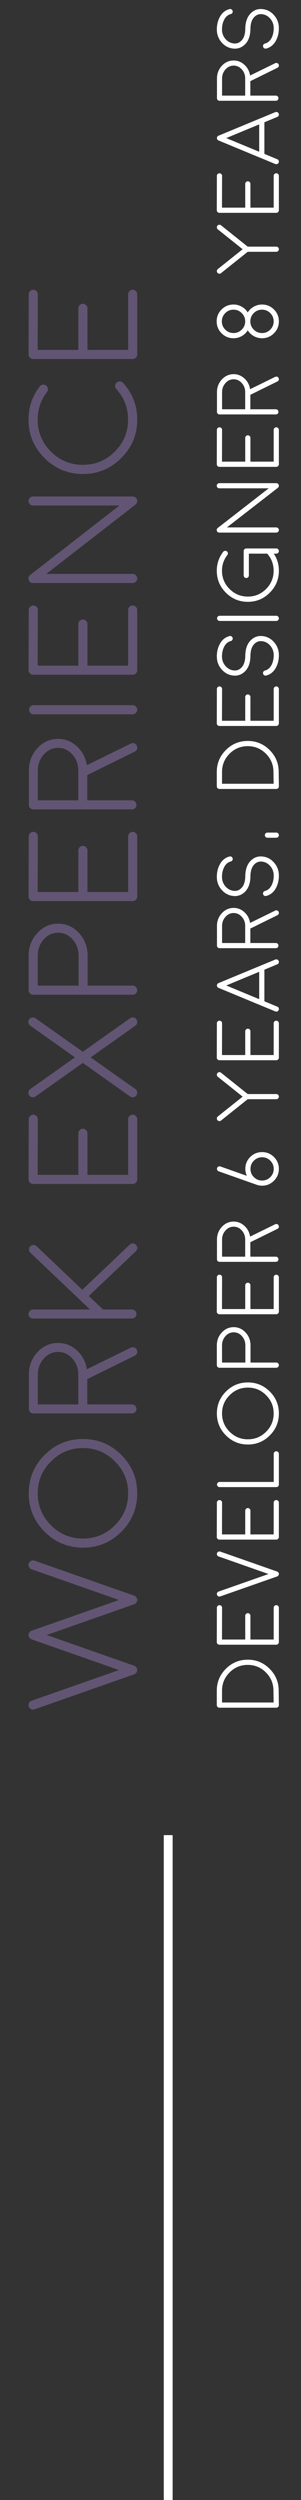 <svg width="68" height="564" viewBox="0 0 68 564" fill="none" xmlns="http://www.w3.org/2000/svg">
<rect x="0" y="0" width="68" height="564" fill="#333333" stroke="none"/>
<path d="M6.493 352.718C6.402 352.98 6.419 353.236 6.544 353.487C6.67 353.749 6.863 353.925 7.125 354.017L26.881 360.955L7.125 367.894C7.16 367.871 7.143 367.876 7.074 367.911C7.04 367.922 7.006 367.939 6.972 367.962C6.949 367.973 6.926 367.99 6.903 368.013C6.869 368.025 6.841 368.042 6.818 368.064C6.795 368.087 6.772 368.11 6.75 368.133C6.727 368.156 6.704 368.178 6.681 368.201C6.658 368.235 6.636 368.264 6.613 368.287C6.601 368.309 6.584 368.338 6.562 368.372C6.55 368.395 6.539 368.423 6.527 368.458C6.516 368.469 6.51 368.48 6.51 368.492C6.499 368.503 6.493 368.509 6.493 368.509C6.505 368.497 6.505 368.514 6.493 368.56C6.482 368.583 6.47 368.617 6.459 368.663C6.459 368.708 6.453 368.737 6.442 368.748C6.442 368.771 6.442 368.805 6.442 368.851C6.442 368.896 6.442 368.93 6.442 368.953C6.453 368.976 6.459 369.01 6.459 369.056C6.47 369.09 6.482 369.124 6.493 369.158C6.505 369.204 6.505 369.215 6.493 369.192C6.482 369.147 6.493 369.164 6.527 369.244C6.539 369.278 6.55 369.306 6.562 369.329C6.573 369.363 6.59 369.397 6.613 369.432C6.636 369.454 6.658 369.477 6.681 369.5C6.704 369.523 6.727 369.546 6.75 369.568C6.761 369.591 6.784 369.614 6.818 369.637C6.841 369.66 6.869 369.682 6.903 369.705C6.926 369.716 6.949 369.734 6.972 369.756C7.006 369.768 7.04 369.779 7.074 369.791C7.143 369.825 7.16 369.836 7.125 369.825L26.881 376.763L7.125 383.685C6.863 383.787 6.67 383.964 6.544 384.214C6.419 384.465 6.402 384.727 6.493 385C6.584 385.263 6.761 385.456 7.023 385.582C7.274 385.707 7.536 385.718 7.809 385.616L30.316 377.72C30.305 377.72 30.328 377.709 30.385 377.686C30.408 377.675 30.425 377.669 30.436 377.669C30.482 377.646 30.521 377.623 30.556 377.601C30.567 377.589 30.573 377.583 30.573 377.583C30.584 377.583 30.59 377.578 30.59 377.566C30.635 377.532 30.681 377.492 30.727 377.447C30.715 377.458 30.727 377.447 30.761 377.413C30.784 377.378 30.806 377.344 30.829 377.31C30.84 377.299 30.852 377.282 30.863 377.259C30.886 377.213 30.909 377.168 30.932 377.122C30.932 377.122 30.932 377.116 30.932 377.105C30.932 377.105 30.937 377.099 30.949 377.088C30.937 377.099 30.937 377.099 30.949 377.088C30.96 377.054 30.971 377.014 30.983 376.968C30.983 376.923 30.983 376.906 30.983 376.917C30.994 376.86 31 376.809 31 376.763C31 376.706 30.994 376.649 30.983 376.592C30.983 376.604 30.983 376.587 30.983 376.541C30.971 376.495 30.96 376.461 30.949 376.438C30.937 376.416 30.937 376.41 30.949 376.421C30.937 376.41 30.932 376.404 30.932 376.404C30.932 376.393 30.932 376.387 30.932 376.387C30.909 376.342 30.886 376.296 30.863 376.25C30.852 376.239 30.84 376.222 30.829 376.199C30.806 376.165 30.784 376.131 30.761 376.097C30.727 376.062 30.715 376.051 30.727 376.062C30.681 376.017 30.635 375.977 30.59 375.943C30.59 375.943 30.584 375.937 30.573 375.926C30.573 375.926 30.567 375.926 30.556 375.926C30.521 375.892 30.482 375.863 30.436 375.84C30.425 375.84 30.408 375.835 30.385 375.823C30.328 375.8 30.305 375.789 30.316 375.789L10.56 368.851L30.316 361.912C30.305 361.912 30.328 361.906 30.385 361.895C30.408 361.872 30.425 361.861 30.436 361.861C30.482 361.838 30.521 361.815 30.556 361.792C30.567 361.792 30.573 361.787 30.573 361.775C30.584 361.775 30.59 361.775 30.59 361.775C30.635 361.73 30.681 361.684 30.727 361.639C30.715 361.65 30.727 361.639 30.761 361.604C30.784 361.57 30.806 361.536 30.829 361.502C30.84 361.491 30.852 361.473 30.863 361.451C30.886 361.417 30.909 361.371 30.932 361.314C30.932 361.303 30.937 361.297 30.949 361.297C30.937 361.297 30.937 361.291 30.949 361.28C30.96 361.246 30.971 361.206 30.983 361.16C30.983 361.115 30.983 361.097 30.983 361.109C30.994 361.052 31 361.001 31 360.955C31 360.898 30.994 360.841 30.983 360.784C30.983 360.796 30.983 360.778 30.983 360.733C30.971 360.687 30.96 360.653 30.949 360.63C30.937 360.619 30.937 360.613 30.949 360.613C30.937 360.613 30.932 360.608 30.932 360.596C30.932 360.585 30.932 360.579 30.932 360.579C30.909 360.534 30.886 360.494 30.863 360.459C30.852 360.437 30.84 360.42 30.829 360.408C30.806 360.363 30.784 360.323 30.761 360.289C30.727 360.254 30.715 360.243 30.727 360.254C30.681 360.209 30.635 360.169 30.59 360.135C30.59 360.135 30.584 360.129 30.573 360.118C30.573 360.118 30.567 360.118 30.556 360.118C30.521 360.083 30.482 360.055 30.436 360.032C30.425 360.032 30.408 360.027 30.385 360.015C30.328 359.992 30.305 359.981 30.316 359.981L7.809 352.085C7.536 351.994 7.274 352.006 7.023 352.12C6.761 352.245 6.584 352.444 6.493 352.718ZM8.527 336.893C8.527 334.078 9.529 331.674 11.535 329.681C13.528 327.675 15.932 326.673 18.747 326.673C21.561 326.673 23.965 327.675 25.959 329.681C27.952 331.674 28.949 334.078 28.949 336.893C28.949 339.707 27.952 342.111 25.959 344.104C23.965 346.098 21.561 347.095 18.747 347.095C15.932 347.095 13.528 346.098 11.535 344.104C9.529 342.111 8.527 339.707 8.527 336.893ZM31 336.893C31 333.509 29.804 330.621 27.411 328.228C25.019 325.835 22.13 324.639 18.747 324.639C15.363 324.639 12.475 325.835 10.082 328.228C7.689 330.621 6.493 333.509 6.493 336.893C6.493 340.276 7.689 343.165 10.082 345.557C12.475 347.95 15.363 349.146 18.747 349.146C22.13 349.146 25.019 347.95 27.411 345.557C29.804 343.165 31 340.276 31 336.893ZM13.124 304.986C14.366 304.986 15.431 305.476 16.32 306.456C17.209 307.424 17.664 308.603 17.687 309.993L17.687 316.829L8.544 316.829L8.544 310.113C8.544 308.7 8.994 307.492 9.894 306.49C10.783 305.487 11.859 304.986 13.124 304.986ZM6.527 317.854C6.527 318.128 6.624 318.367 6.818 318.572C7.012 318.766 7.251 318.863 7.536 318.863L29.821 318.863C30.094 318.863 30.334 318.766 30.539 318.572C30.732 318.367 30.829 318.128 30.829 317.854C30.829 317.57 30.732 317.33 30.539 317.137C30.334 316.932 30.094 316.829 29.821 316.829L19.721 316.829L19.721 311.121L30.436 305.84C30.812 305.658 31 305.356 31 304.935C31 304.775 30.966 304.627 30.898 304.49C30.772 304.24 30.578 304.069 30.316 303.978C30.054 303.886 29.798 303.903 29.547 304.029L19.618 308.899C19.356 307.202 18.616 305.795 17.396 304.678C16.166 303.539 14.742 302.969 13.124 302.969C11.301 302.969 9.746 303.664 8.458 305.054C7.171 306.456 6.527 308.142 6.527 310.113L6.527 317.854ZM30.829 296.441C30.829 296.156 30.727 295.917 30.521 295.723C30.328 295.518 30.088 295.416 29.804 295.416L23.275 295.416L20.062 292.374L30.692 282.273C30.898 282.068 31 281.823 31 281.539C31 281.265 30.909 281.032 30.727 280.838C30.533 280.633 30.294 280.525 30.009 280.513C29.724 280.513 29.485 280.61 29.291 280.804L18.593 290.972L8.271 281.146C8.065 280.952 7.82 280.861 7.536 280.872C7.262 280.872 7.029 280.975 6.835 281.18C6.641 281.385 6.544 281.63 6.544 281.915C6.556 282.188 6.664 282.422 6.869 282.615L20.336 295.416L7.467 295.416C7.194 295.416 6.955 295.518 6.75 295.723C6.556 295.917 6.459 296.156 6.459 296.441C6.459 296.714 6.556 296.954 6.75 297.159C6.955 297.352 7.194 297.449 7.467 297.449L29.804 297.449C30.088 297.449 30.328 297.352 30.521 297.159C30.727 296.954 30.829 296.714 30.829 296.441ZM31 252.503C31 252.218 30.898 251.979 30.692 251.785C30.499 251.58 30.259 251.478 29.975 251.478C29.69 251.478 29.451 251.58 29.257 251.785C29.052 251.979 28.949 252.218 28.949 252.503L28.949 265.047L19.755 265.047L19.755 255.665C19.755 255.38 19.652 255.14 19.447 254.947C19.254 254.742 19.014 254.639 18.73 254.639C18.445 254.639 18.205 254.742 18.012 254.947C17.807 255.14 17.704 255.38 17.704 255.665L17.704 265.047L8.51 265.047L8.544 252.503C8.544 252.218 8.447 251.979 8.253 251.785C8.048 251.58 7.803 251.478 7.519 251.478C7.245 251.478 7.006 251.58 6.801 251.785C6.596 251.979 6.493 252.218 6.493 252.503L6.459 266.072C6.448 266.346 6.55 266.585 6.767 266.79C6.96 266.995 7.2 267.098 7.484 267.098L29.975 267.098C30.259 267.098 30.499 266.995 30.692 266.79C30.898 266.596 31 266.357 31 266.072L31 252.503ZM6.596 229.961C6.436 230.189 6.379 230.446 6.425 230.73C6.47 231.004 6.613 231.226 6.852 231.397L16.935 238.541L6.852 245.684C6.613 245.844 6.47 246.066 6.425 246.351C6.379 246.624 6.436 246.88 6.596 247.12C6.767 247.347 6.989 247.484 7.262 247.53C7.547 247.575 7.803 247.518 8.031 247.359L18.712 239.788L29.377 247.359C29.616 247.518 29.872 247.575 30.145 247.53C30.43 247.484 30.652 247.347 30.812 247.12C30.937 246.937 31 246.738 31 246.521C31 246.168 30.858 245.889 30.573 245.684L20.473 238.541L30.573 231.397C30.858 231.192 31 230.913 31 230.56C31 230.343 30.937 230.144 30.812 229.961C30.652 229.734 30.43 229.597 30.145 229.551C29.872 229.494 29.616 229.551 29.377 229.722L18.712 237.276L8.031 229.722C7.803 229.551 7.547 229.494 7.262 229.551C6.989 229.597 6.767 229.734 6.596 229.961ZM17.755 222.356L8.527 222.356L8.527 215.589C8.527 214.165 8.977 212.946 9.877 211.932C10.777 210.918 11.865 210.411 13.141 210.411C14.394 210.411 15.471 210.906 16.371 211.897C17.26 212.877 17.721 214.062 17.755 215.452L17.755 222.356ZM6.476 223.382C6.476 223.667 6.579 223.906 6.784 224.1C6.977 224.305 7.217 224.407 7.501 224.407L29.975 224.407C30.259 224.407 30.499 224.305 30.692 224.1C30.898 223.906 31 223.667 31 223.382C31 223.097 30.898 222.858 30.692 222.664C30.499 222.459 30.259 222.356 29.975 222.356L19.789 222.356L19.789 215.64C19.8 215.572 19.806 215.555 19.806 215.589C19.806 215.566 19.8 215.543 19.789 215.521L19.789 215.315C19.789 215.293 19.789 215.247 19.789 215.179C19.686 213.287 18.997 211.681 17.721 210.359C16.434 209.038 14.907 208.377 13.141 208.377C11.307 208.377 9.74 209.078 8.441 210.479C7.131 211.892 6.476 213.595 6.476 215.589L6.476 223.382ZM31 188.689C31 188.405 30.898 188.165 30.692 187.972C30.499 187.767 30.259 187.664 29.975 187.664C29.69 187.664 29.451 187.767 29.257 187.972C29.052 188.165 28.949 188.405 28.949 188.689L28.949 201.233L19.755 201.233L19.755 191.851C19.755 191.566 19.652 191.327 19.447 191.133C19.254 190.928 19.014 190.826 18.73 190.826C18.445 190.826 18.205 190.928 18.012 191.133C17.807 191.327 17.704 191.566 17.704 191.851L17.704 201.233L8.51 201.233L8.544 188.689C8.544 188.405 8.447 188.165 8.253 187.972C8.048 187.767 7.803 187.664 7.519 187.664C7.245 187.664 7.006 187.767 6.801 187.972C6.596 188.165 6.493 188.405 6.493 188.689L6.459 202.259C6.448 202.532 6.55 202.771 6.767 202.977C6.96 203.182 7.2 203.284 7.484 203.284L29.975 203.284C30.259 203.284 30.499 203.182 30.692 202.977C30.898 202.783 31 202.544 31 202.259L31 188.689ZM13.124 168.711C14.366 168.711 15.431 169.201 16.32 170.181C17.209 171.15 17.664 172.329 17.687 173.719L17.687 180.555L8.544 180.555L8.544 173.838C8.544 172.426 8.994 171.218 9.894 170.215C10.783 169.213 11.859 168.711 13.124 168.711ZM6.527 181.58C6.527 181.854 6.624 182.093 6.818 182.298C7.012 182.492 7.251 182.588 7.536 182.588L29.821 182.588C30.094 182.588 30.334 182.492 30.539 182.298C30.732 182.093 30.829 181.854 30.829 181.58C30.829 181.295 30.732 181.056 30.539 180.862C30.334 180.657 30.094 180.555 29.821 180.555L19.721 180.555L19.721 174.847L30.436 169.566C30.812 169.384 31 169.082 31 168.66C31 168.501 30.966 168.353 30.898 168.216C30.772 167.965 30.578 167.794 30.316 167.703C30.054 167.612 29.798 167.629 29.547 167.754L19.618 172.625C19.356 170.927 18.616 169.52 17.396 168.404C16.166 167.264 14.742 166.695 13.124 166.695C11.301 166.695 9.746 167.39 8.458 168.78C7.171 170.181 6.527 171.867 6.527 173.838L6.527 181.58ZM7.587 159.09C7.302 159.09 7.063 159.192 6.869 159.397C6.664 159.591 6.562 159.83 6.562 160.115C6.562 160.4 6.664 160.639 6.869 160.833C7.063 161.038 7.302 161.141 7.587 161.141L29.975 161.141C30.259 161.141 30.499 161.038 30.692 160.833C30.898 160.639 31 160.4 31 160.115C31 159.83 30.898 159.591 30.692 159.397C30.499 159.192 30.259 159.09 29.975 159.09L7.587 159.09ZM31 137.625C31 137.34 30.898 137.101 30.692 136.907C30.499 136.702 30.259 136.6 29.975 136.6C29.69 136.6 29.451 136.702 29.257 136.907C29.052 137.101 28.949 137.34 28.949 137.625L28.949 150.169L19.755 150.169L19.755 140.787C19.755 140.502 19.652 140.263 19.447 140.069C19.254 139.864 19.014 139.761 18.73 139.761C18.445 139.761 18.205 139.864 18.012 140.069C17.807 140.263 17.704 140.502 17.704 140.787L17.704 150.169L8.51 150.169L8.544 137.625C8.544 137.34 8.447 137.101 8.253 136.907C8.048 136.702 7.803 136.6 7.519 136.6C7.245 136.6 7.006 136.702 6.801 136.907C6.596 137.101 6.493 137.34 6.493 137.625L6.459 151.194C6.448 151.468 6.55 151.707 6.767 151.912C6.96 152.117 7.2 152.22 7.484 152.22L29.975 152.22C30.259 152.22 30.499 152.117 30.692 151.912C30.898 151.718 31 151.479 31 151.194L31 137.625ZM30.641 113.802C30.675 113.768 30.709 113.733 30.744 113.699C30.766 113.665 30.784 113.642 30.795 113.631C30.818 113.597 30.84 113.557 30.863 113.511C30.886 113.477 30.903 113.454 30.915 113.443C30.926 113.409 30.943 113.363 30.966 113.306C30.977 113.261 30.983 113.238 30.983 113.238C30.994 113.169 31 113.101 31 113.033C31 112.976 30.994 112.913 30.983 112.845C30.983 112.833 30.977 112.811 30.966 112.776C30.954 112.731 30.943 112.691 30.932 112.657C30.92 112.634 30.909 112.611 30.897 112.588C30.886 112.554 30.869 112.52 30.846 112.486C30.835 112.463 30.823 112.446 30.812 112.435C30.778 112.389 30.766 112.378 30.778 112.4C30.801 112.423 30.789 112.406 30.744 112.349C30.709 112.315 30.687 112.292 30.675 112.281C30.652 112.258 30.624 112.235 30.59 112.212C30.556 112.19 30.527 112.173 30.504 112.161C30.482 112.138 30.453 112.121 30.419 112.11C30.385 112.098 30.356 112.087 30.334 112.076C30.311 112.064 30.276 112.053 30.231 112.042C30.197 112.03 30.168 112.024 30.145 112.024C30.111 112.013 30.077 112.007 30.043 112.007C29.975 112.007 29.952 112.007 29.975 112.007L7.467 112.007C7.182 112.007 6.943 112.104 6.75 112.298C6.544 112.503 6.442 112.748 6.442 113.033C6.442 113.306 6.544 113.545 6.75 113.75C6.943 113.944 7.182 114.041 7.467 114.041L26.984 114.041L6.835 129.695C6.448 129.992 6.334 130.373 6.493 130.84C6.653 131.296 6.977 131.524 7.467 131.524L29.975 131.524C30.259 131.524 30.499 131.421 30.692 131.216C30.897 131.023 31 130.783 31 130.499C31 130.214 30.897 129.974 30.692 129.781C30.499 129.576 30.259 129.473 29.975 129.473L10.458 129.473L30.607 113.836C30.607 113.836 30.613 113.83 30.624 113.819C30.635 113.807 30.641 113.802 30.641 113.802ZM31 94.661C31 91.482 29.935 88.725 27.804 86.39C27.61 86.173 27.371 86.059 27.086 86.048C26.802 86.037 26.557 86.128 26.352 86.321C26.135 86.515 26.021 86.754 26.01 87.039C25.998 87.324 26.09 87.569 26.283 87.774C28.049 89.722 28.932 92.018 28.932 94.661C28.932 97.475 27.935 99.879 25.941 101.873C23.948 103.867 21.544 104.864 18.73 104.864C15.904 104.864 13.494 103.867 11.501 101.873C9.507 99.879 8.51 97.475 8.51 94.661C8.51 92.337 9.21 90.258 10.612 88.423C10.794 88.207 10.863 87.956 10.817 87.671C10.783 87.387 10.652 87.159 10.424 86.988C10.207 86.817 9.957 86.749 9.672 86.783C9.387 86.817 9.159 86.948 8.988 87.176C7.291 89.375 6.442 91.87 6.442 94.661C6.442 98.045 7.644 100.933 10.048 103.326C12.44 105.73 15.334 106.932 18.73 106.932C22.113 106.932 25.002 105.73 27.394 103.326C29.798 100.933 31 98.045 31 94.661ZM31 66.394C31 66.11 30.897 65.87 30.692 65.677C30.499 65.472 30.259 65.369 29.975 65.369C29.69 65.369 29.451 65.472 29.257 65.677C29.052 65.87 28.949 66.11 28.949 66.394L28.949 78.939L19.755 78.939L19.755 69.556C19.755 69.271 19.652 69.032 19.447 68.838C19.254 68.633 19.014 68.531 18.73 68.531C18.445 68.531 18.205 68.633 18.012 68.838C17.807 69.032 17.704 69.271 17.704 69.556L17.704 78.939L8.51 78.939L8.544 66.394C8.544 66.11 8.447 65.87 8.253 65.677C8.048 65.472 7.803 65.369 7.519 65.369C7.245 65.369 7.006 65.472 6.801 65.677C6.596 65.87 6.493 66.11 6.493 66.394L6.459 79.964C6.448 80.237 6.55 80.477 6.767 80.682C6.96 80.887 7.2 80.989 7.484 80.989L29.975 80.989C30.259 80.989 30.499 80.887 30.692 80.682C30.897 80.488 31 80.249 31 79.964L31 66.394Z" fill="#625573"/>
<path d="M50.158 384.08L50.158 381.414C50.158 379.812 50.725 378.442 51.857 377.303C52.997 376.163 54.367 375.594 55.969 375.594C57.57 375.594 58.941 376.163 60.08 377.303C61.213 378.442 61.779 379.816 61.779 381.424L61.818 384.08L50.158 384.08ZM63 384.656L62.961 381.414C62.961 379.487 62.277 377.84 60.91 376.473C59.543 375.105 57.896 374.422 55.969 374.422C54.042 374.422 52.395 375.105 51.027 376.473C49.66 377.84 48.977 379.487 48.977 381.414L48.977 384.666C48.977 384.829 49.035 384.965 49.152 385.076C49.27 385.193 49.41 385.252 49.572 385.252L62.414 385.252C62.577 385.252 62.717 385.193 62.834 385.076C62.945 384.965 63 384.829 63 384.666L63 384.656ZM63 362.703C63 362.54 62.941 362.404 62.824 362.293C62.714 362.176 62.577 362.117 62.414 362.117C62.251 362.117 62.115 362.176 62.004 362.293C61.887 362.404 61.828 362.54 61.828 362.703L61.828 369.871L56.574 369.871L56.574 364.51C56.574 364.347 56.516 364.21 56.398 364.1C56.288 363.982 56.151 363.924 55.988 363.924C55.825 363.924 55.689 363.982 55.578 364.1C55.461 364.21 55.402 364.347 55.402 364.51L55.402 369.871L50.148 369.871L50.168 362.703C50.168 362.54 50.113 362.404 50.002 362.293C49.885 362.176 49.745 362.117 49.582 362.117C49.426 362.117 49.289 362.176 49.172 362.293C49.055 362.404 48.996 362.54 48.996 362.703L48.977 370.457C48.97 370.613 49.029 370.75 49.152 370.867C49.263 370.984 49.4 371.043 49.562 371.043L62.414 371.043C62.577 371.043 62.714 370.984 62.824 370.867C62.941 370.757 63 370.62 63 370.457L63 362.703ZM49.025 350.389C48.973 350.545 48.983 350.695 49.055 350.838C49.12 350.981 49.23 351.079 49.387 351.131L60.656 355.096L49.387 359.051C49.23 359.103 49.12 359.201 49.055 359.344C48.983 359.487 48.973 359.637 49.025 359.793C49.078 359.943 49.178 360.053 49.328 360.125C49.471 360.197 49.618 360.203 49.768 360.145L62.609 355.643C62.603 355.643 62.616 355.636 62.648 355.623C62.661 355.617 62.671 355.613 62.678 355.613C62.704 355.6 62.727 355.584 62.746 355.564C62.753 355.564 62.756 355.564 62.756 355.564C62.762 355.558 62.766 355.555 62.766 355.555C62.792 355.535 62.818 355.512 62.844 355.486C62.837 355.493 62.844 355.486 62.863 355.467C62.876 355.447 62.889 355.428 62.902 355.408C62.909 355.402 62.915 355.392 62.922 355.379C62.935 355.353 62.948 355.327 62.961 355.301C62.961 355.301 62.961 355.298 62.961 355.291C62.961 355.291 62.964 355.288 62.971 355.281C62.964 355.288 62.964 355.288 62.971 355.281C62.977 355.262 62.984 355.239 62.99 355.213C62.99 355.187 62.99 355.177 62.99 355.184C62.997 355.151 63 355.122 63 355.096C63 355.063 62.997 355.031 62.99 354.998C62.99 355.005 62.99 354.995 62.99 354.969C62.984 354.943 62.977 354.923 62.971 354.91C62.964 354.897 62.964 354.894 62.971 354.9C62.964 354.894 62.961 354.891 62.961 354.891C62.961 354.884 62.961 354.881 62.961 354.881C62.948 354.855 62.935 354.832 62.922 354.812C62.915 354.799 62.909 354.786 62.902 354.773C62.889 354.754 62.876 354.734 62.863 354.715C62.844 354.695 62.837 354.689 62.844 354.695C62.818 354.669 62.792 354.646 62.766 354.627C62.779 354.633 62.772 354.63 62.746 354.617C62.727 354.598 62.704 354.581 62.678 354.568C62.671 354.568 62.661 354.565 62.648 354.559C62.609 354.546 62.596 354.539 62.609 354.539L49.768 350.037C49.618 349.985 49.471 349.992 49.328 350.057C49.178 350.128 49.078 350.239 49.025 350.389ZM63 338.992C63 338.829 62.941 338.693 62.824 338.582C62.714 338.465 62.577 338.406 62.414 338.406C62.251 338.406 62.115 338.465 62.004 338.582C61.887 338.693 61.828 338.829 61.828 338.992L61.828 346.16L56.574 346.16L56.574 340.799C56.574 340.636 56.516 340.499 56.398 340.389C56.288 340.271 56.151 340.213 55.988 340.213C55.825 340.213 55.689 340.271 55.578 340.389C55.461 340.499 55.402 340.636 55.402 340.799L55.402 346.16L50.148 346.16L50.168 338.992C50.168 338.829 50.113 338.693 50.002 338.582C49.885 338.465 49.745 338.406 49.582 338.406C49.426 338.406 49.289 338.465 49.172 338.582C49.055 338.693 48.996 338.829 48.996 338.992L48.977 346.746C48.97 346.902 49.029 347.039 49.152 347.156C49.263 347.273 49.4 347.332 49.562 347.332L62.414 347.332C62.577 347.332 62.714 347.273 62.824 347.156C62.941 347.046 63 346.909 63 346.746L63 338.992ZM49.025 334.9C49.025 335.063 49.084 335.203 49.201 335.32C49.312 335.431 49.449 335.486 49.611 335.486L62.414 335.486C62.577 335.486 62.717 335.431 62.834 335.32C62.945 335.203 63 335.063 63 334.9L63 327.986C63 327.824 62.945 327.687 62.834 327.576C62.717 327.459 62.577 327.4 62.414 327.4C62.258 327.4 62.121 327.459 62.004 327.576C61.893 327.687 61.838 327.824 61.838 327.986L61.838 334.324L49.611 334.324C49.449 334.324 49.312 334.38 49.201 334.49C49.084 334.607 49.025 334.744 49.025 334.9ZM50.158 318.875C50.158 317.267 50.731 315.893 51.877 314.754C53.016 313.608 54.39 313.035 55.998 313.035C57.606 313.035 58.98 313.608 60.119 314.754C61.258 315.893 61.828 317.267 61.828 318.875C61.828 320.483 61.258 321.857 60.119 322.996C58.98 324.135 57.606 324.705 55.998 324.705C54.39 324.705 53.016 324.135 51.877 322.996C50.731 321.857 50.158 320.483 50.158 318.875ZM63 318.875C63 316.941 62.316 315.291 60.949 313.924C59.582 312.557 57.932 311.873 55.998 311.873C54.064 311.873 52.414 312.557 51.047 313.924C49.68 315.291 48.996 316.941 48.996 318.875C48.996 320.809 49.68 322.459 51.047 323.826C52.414 325.193 54.065 325.877 55.998 325.877C57.932 325.877 59.582 325.193 60.949 323.826C62.316 322.459 63 320.809 63 318.875ZM55.432 307.391L50.158 307.391L50.158 303.523C50.158 302.71 50.415 302.013 50.93 301.434C51.444 300.854 52.066 300.564 52.795 300.564C53.511 300.564 54.126 300.848 54.641 301.414C55.148 301.974 55.412 302.651 55.432 303.445L55.432 307.391ZM48.986 307.977C48.986 308.139 49.045 308.276 49.162 308.387C49.273 308.504 49.41 308.562 49.572 308.562L62.414 308.562C62.577 308.562 62.714 308.504 62.824 308.387C62.941 308.276 63 308.139 63 307.977C63 307.814 62.941 307.677 62.824 307.566C62.714 307.449 62.577 307.391 62.414 307.391L56.594 307.391L56.594 303.553C56.6 303.514 56.603 303.504 56.603 303.523C56.603 303.51 56.6 303.497 56.594 303.484L56.594 303.367C56.594 303.354 56.594 303.328 56.594 303.289C56.535 302.208 56.141 301.29 55.412 300.535C54.676 299.78 53.804 299.402 52.795 299.402C51.747 299.402 50.852 299.803 50.109 300.604C49.361 301.411 48.986 302.384 48.986 303.523L48.986 307.977ZM63 288.152C63 287.99 62.941 287.853 62.824 287.742C62.714 287.625 62.577 287.566 62.414 287.566C62.251 287.566 62.115 287.625 62.004 287.742C61.887 287.853 61.828 287.99 61.828 288.152L61.828 295.32L56.574 295.32L56.574 289.959C56.574 289.796 56.516 289.66 56.398 289.549C56.288 289.432 56.151 289.373 55.988 289.373C55.825 289.373 55.689 289.432 55.578 289.549C55.461 289.66 55.402 289.796 55.402 289.959L55.402 295.32L50.148 295.32L50.168 288.152C50.168 287.99 50.113 287.853 50.002 287.742C49.885 287.625 49.745 287.566 49.582 287.566C49.426 287.566 49.289 287.625 49.172 287.742C49.055 287.853 48.996 287.99 48.996 288.152L48.977 295.906C48.97 296.062 49.029 296.199 49.152 296.316C49.263 296.434 49.4 296.492 49.562 296.492L62.414 296.492C62.577 296.492 62.714 296.434 62.824 296.316C62.941 296.206 63 296.069 63 295.906L63 288.152ZM52.785 276.736C53.495 276.736 54.103 277.016 54.611 277.576C55.119 278.13 55.38 278.803 55.393 279.598L55.393 283.504L50.168 283.504L50.168 279.666C50.168 278.859 50.425 278.169 50.939 277.596C51.447 277.023 52.062 276.736 52.785 276.736ZM49.016 284.09C49.016 284.246 49.071 284.383 49.182 284.5C49.292 284.611 49.429 284.666 49.592 284.666L62.326 284.666C62.482 284.666 62.619 284.611 62.736 284.5C62.847 284.383 62.902 284.246 62.902 284.09C62.902 283.927 62.847 283.79 62.736 283.68C62.619 283.562 62.482 283.504 62.326 283.504L56.555 283.504L56.555 280.242L62.678 277.225C62.893 277.12 63 276.948 63 276.707C63 276.616 62.98 276.531 62.941 276.453C62.87 276.31 62.759 276.212 62.609 276.16C62.46 276.108 62.313 276.118 62.17 276.189L56.496 278.973C56.346 278.003 55.923 277.199 55.227 276.561C54.523 275.91 53.71 275.584 52.785 275.584C51.743 275.584 50.855 275.981 50.119 276.775C49.383 277.576 49.016 278.54 49.016 279.666L49.016 284.09ZM61.838 263.699C61.838 264.422 61.581 265.04 61.066 265.555C60.552 266.069 59.934 266.326 59.211 266.326C58.488 266.326 57.87 266.069 57.355 265.555C56.841 265.04 56.584 264.422 56.584 263.699C56.584 262.977 56.841 262.358 57.355 261.844C57.87 261.329 58.488 261.072 59.211 261.072C59.934 261.072 60.552 261.329 61.066 261.844C61.581 262.358 61.838 262.977 61.838 263.699ZM55.422 263.699C55.422 264.24 55.536 264.76 55.764 265.262L49.787 263.152C49.637 263.094 49.491 263.1 49.348 263.172C49.198 263.243 49.097 263.354 49.045 263.504C48.993 263.654 49.003 263.8 49.074 263.943C49.139 264.093 49.25 264.194 49.406 264.246L57.99 267.283C57.977 267.283 57.984 267.286 58.01 267.293C58.407 267.423 58.807 267.488 59.211 267.488C60.253 267.488 61.145 267.117 61.887 266.375C62.629 265.633 63 264.741 63 263.699C63 262.651 62.629 261.756 61.887 261.014C61.145 260.278 60.253 259.91 59.211 259.91C58.163 259.91 57.268 260.278 56.525 261.014C55.79 261.756 55.422 262.651 55.422 263.699ZM49.113 242.098C49.016 242.221 48.977 242.365 48.996 242.527C49.009 242.684 49.081 242.814 49.211 242.918L54.816 247.4L49.211 251.873C49.081 251.977 49.009 252.111 48.996 252.273C48.977 252.43 49.016 252.57 49.113 252.693C49.217 252.824 49.348 252.898 49.504 252.918C49.667 252.931 49.81 252.889 49.934 252.791L55.959 247.977L62.414 247.977C62.577 247.977 62.714 247.921 62.824 247.811C62.941 247.693 63 247.557 63 247.4C63 247.238 62.941 247.098 62.824 246.98C62.714 246.87 62.577 246.814 62.414 246.814L55.959 246.814L49.934 242C49.81 241.902 49.667 241.86 49.504 241.873C49.348 241.893 49.217 241.967 49.113 242.098ZM63 230.848C63 230.685 62.941 230.548 62.824 230.437C62.714 230.32 62.577 230.262 62.414 230.262C62.251 230.262 62.115 230.32 62.004 230.437C61.887 230.548 61.828 230.685 61.828 230.848L61.828 238.016L56.574 238.016L56.574 232.654C56.574 232.492 56.516 232.355 56.398 232.244C56.288 232.127 56.151 232.068 55.988 232.068C55.825 232.068 55.689 232.127 55.578 232.244C55.461 232.355 55.402 232.492 55.402 232.654L55.402 238.016L50.148 238.016L50.168 230.848C50.168 230.685 50.113 230.548 50.002 230.437C49.885 230.32 49.745 230.262 49.582 230.262C49.426 230.262 49.289 230.32 49.172 230.437C49.055 230.548 48.996 230.685 48.996 230.848L48.977 238.602C48.97 238.758 49.029 238.895 49.152 239.012C49.263 239.129 49.4 239.187 49.562 239.187L62.414 239.187C62.577 239.187 62.714 239.129 62.824 239.012C62.941 238.901 63 238.764 63 238.602L63 230.848ZM58.557 225.408L51.115 222.322L58.557 219.236L58.557 225.408ZM62.951 227.859C62.984 227.788 63 227.713 63 227.635C63 227.374 62.88 227.195 62.639 227.098L59.728 225.887L59.728 218.758L62.639 217.547C62.88 217.449 63 217.27 63 217.01C63 216.932 62.984 216.857 62.951 216.785C62.893 216.635 62.788 216.531 62.639 216.473C62.489 216.408 62.339 216.408 62.189 216.473L58.918 217.83L58.908 217.83L49.367 221.785C49.335 221.798 49.299 221.814 49.26 221.834C49.266 221.834 49.253 221.847 49.221 221.873C49.195 221.893 49.178 221.906 49.172 221.912C49.172 221.919 49.159 221.935 49.133 221.961C49.113 221.987 49.103 222 49.103 222C49.058 222.065 49.029 222.137 49.016 222.215C49.016 222.208 49.016 222.225 49.016 222.264C49.009 222.296 49.006 222.316 49.006 222.322C49.006 222.329 49.009 222.352 49.016 222.391C49.016 222.423 49.016 222.439 49.016 222.439C49.029 222.511 49.058 222.579 49.103 222.645C49.097 222.638 49.107 222.651 49.133 222.684C49.152 222.71 49.165 222.726 49.172 222.732C49.178 222.739 49.195 222.752 49.221 222.771C49.247 222.798 49.26 222.811 49.26 222.811C49.299 222.83 49.335 222.846 49.367 222.859L58.908 226.814L58.918 226.814L62.189 228.172C62.339 228.237 62.489 228.237 62.639 228.172C62.788 228.113 62.893 228.009 62.951 227.859ZM52.785 205.975C53.495 205.975 54.103 206.255 54.611 206.814C55.119 207.368 55.38 208.042 55.393 208.836L55.393 212.742L50.168 212.742L50.168 208.904C50.168 208.097 50.425 207.407 50.939 206.834C51.447 206.261 52.062 205.975 52.785 205.975ZM49.016 213.328C49.016 213.484 49.071 213.621 49.182 213.738C49.292 213.849 49.429 213.904 49.592 213.904L62.326 213.904C62.482 213.904 62.619 213.849 62.736 213.738C62.847 213.621 62.902 213.484 62.902 213.328C62.902 213.165 62.847 213.029 62.736 212.918C62.619 212.801 62.482 212.742 62.326 212.742L56.555 212.742L56.555 209.48L62.678 206.463C62.893 206.359 63 206.186 63 205.945C63 205.854 62.98 205.77 62.941 205.691C62.87 205.548 62.759 205.451 62.609 205.398C62.46 205.346 62.313 205.356 62.17 205.428L56.496 208.211C56.346 207.241 55.923 206.437 55.227 205.799C54.523 205.148 53.71 204.822 52.785 204.822C51.743 204.822 50.855 205.219 50.119 206.014C49.383 206.814 49.016 207.778 49.016 208.904L49.016 213.328ZM63 197.537C63 198.566 62.788 199.484 62.365 200.291C61.851 201.261 61.109 201.873 60.139 202.127C59.989 202.166 59.842 202.146 59.699 202.068C59.562 201.984 59.475 201.863 59.435 201.707C59.397 201.557 59.416 201.411 59.494 201.268C59.579 201.131 59.696 201.043 59.846 201.004C60.523 200.828 61.04 200.372 61.398 199.637C61.691 199.025 61.838 198.325 61.838 197.537C61.838 196.684 61.564 195.952 61.018 195.34C60.471 194.728 59.803 194.402 59.016 194.363C58.449 194.337 57.948 194.533 57.512 194.949C56.906 195.516 56.594 196.417 56.574 197.654C56.574 197.817 56.516 197.954 56.398 198.064C56.281 198.175 56.145 198.23 55.988 198.23C55.825 198.224 55.689 198.162 55.578 198.045C55.467 197.934 55.412 197.798 55.412 197.635C55.438 196.072 55.874 194.894 56.721 194.1C57.391 193.462 58.172 193.165 59.064 193.211C60.165 193.257 61.096 193.699 61.857 194.539C62.619 195.372 63 196.372 63 197.537ZM56.574 197.713C56.555 199.275 56.122 200.454 55.275 201.248C54.598 201.886 53.814 202.186 52.922 202.146C51.822 202.094 50.891 201.648 50.129 200.809C49.367 199.975 48.986 198.976 48.986 197.811C48.986 196.782 49.201 195.864 49.631 195.057C50.139 194.087 50.878 193.475 51.848 193.221C52.004 193.182 52.15 193.201 52.287 193.279C52.424 193.364 52.512 193.484 52.551 193.641C52.596 193.797 52.577 193.943 52.492 194.08C52.414 194.217 52.297 194.305 52.141 194.344C51.464 194.52 50.949 194.975 50.598 195.711C50.298 196.323 50.148 197.023 50.148 197.811C50.148 198.663 50.422 199.396 50.969 200.008C51.516 200.62 52.186 200.945 52.98 200.984C53.54 201.01 54.038 200.815 54.475 200.398C55.08 199.832 55.393 198.93 55.412 197.693C55.419 197.531 55.477 197.394 55.588 197.283C55.705 197.173 55.845 197.117 56.008 197.117C56.164 197.124 56.297 197.182 56.408 197.293C56.519 197.41 56.574 197.547 56.574 197.703L56.574 197.713ZM59.836 188.416C59.836 188.572 59.895 188.709 60.012 188.826C60.122 188.937 60.259 188.992 60.422 188.992L62.424 188.992C62.58 188.992 62.717 188.937 62.834 188.826C62.945 188.709 63 188.572 63 188.416C63 188.253 62.945 188.113 62.834 187.996C62.717 187.885 62.58 187.83 62.424 187.83L60.422 187.83C60.259 187.83 60.122 187.885 60.012 187.996C59.895 188.113 59.836 188.253 59.836 188.416ZM50.158 176.814L50.158 174.148C50.158 172.547 50.725 171.176 51.857 170.037C52.997 168.898 54.367 168.328 55.969 168.328C57.57 168.328 58.941 168.898 60.08 170.037C61.213 171.176 61.779 172.55 61.779 174.158L61.818 176.814L50.158 176.814ZM63 177.391L62.961 174.148C62.961 172.221 62.277 170.574 60.91 169.207C59.543 167.84 57.896 167.156 55.969 167.156C54.042 167.156 52.395 167.84 51.027 169.207C49.66 170.574 48.977 172.221 48.977 174.148L48.977 177.4C48.977 177.563 49.035 177.7 49.152 177.811C49.27 177.928 49.41 177.986 49.572 177.986L62.414 177.986C62.577 177.986 62.717 177.928 62.834 177.811C62.945 177.7 63 177.563 63 177.4L63 177.391ZM63 155.437C63 155.275 62.941 155.138 62.824 155.027C62.714 154.91 62.577 154.852 62.414 154.852C62.251 154.852 62.115 154.91 62.004 155.027C61.887 155.138 61.828 155.275 61.828 155.437L61.828 162.605L56.574 162.605L56.574 157.244C56.574 157.081 56.516 156.945 56.398 156.834C56.288 156.717 56.151 156.658 55.988 156.658C55.825 156.658 55.689 156.717 55.578 156.834C55.461 156.945 55.402 157.081 55.402 157.244L55.402 162.605L50.148 162.605L50.168 155.437C50.168 155.275 50.113 155.138 50.002 155.027C49.885 154.91 49.745 154.852 49.582 154.852C49.426 154.852 49.289 154.91 49.172 155.027C49.055 155.138 48.996 155.275 48.996 155.437L48.977 163.191C48.97 163.348 49.029 163.484 49.152 163.602C49.263 163.719 49.4 163.777 49.562 163.777L62.414 163.777C62.577 163.777 62.714 163.719 62.824 163.602C62.941 163.491 63 163.354 63 163.191L63 155.437ZM63 147.811C63 148.839 62.788 149.757 62.365 150.564C61.851 151.535 61.109 152.146 60.139 152.4C59.989 152.439 59.842 152.42 59.699 152.342C59.562 152.257 59.475 152.137 59.435 151.98C59.397 151.831 59.416 151.684 59.494 151.541C59.579 151.404 59.696 151.316 59.846 151.277C60.523 151.102 61.04 150.646 61.398 149.91C61.691 149.298 61.838 148.598 61.838 147.811C61.838 146.958 61.564 146.225 61.018 145.613C60.471 145.001 59.803 144.676 59.016 144.637C58.449 144.611 57.948 144.806 57.512 145.223C56.906 145.789 56.594 146.691 56.574 147.928C56.574 148.09 56.516 148.227 56.398 148.338C56.281 148.449 56.145 148.504 55.988 148.504C55.825 148.497 55.689 148.436 55.578 148.318C55.467 148.208 55.412 148.071 55.412 147.908C55.438 146.346 55.874 145.167 56.721 144.373C57.391 143.735 58.172 143.439 59.064 143.484C60.165 143.53 61.096 143.973 61.857 144.812C62.619 145.646 63 146.645 63 147.811ZM56.574 147.986C56.555 149.549 56.122 150.727 55.275 151.521C54.598 152.16 53.814 152.459 52.922 152.42C51.822 152.368 50.891 151.922 50.129 151.082C49.367 150.249 48.986 149.249 48.986 148.084C48.986 147.055 49.201 146.137 49.631 145.33C50.139 144.36 50.878 143.748 51.848 143.494C52.004 143.455 52.15 143.475 52.287 143.553C52.424 143.637 52.512 143.758 52.551 143.914C52.596 144.07 52.577 144.217 52.492 144.354C52.414 144.49 52.297 144.578 52.141 144.617C51.464 144.793 50.949 145.249 50.598 145.984C50.298 146.596 50.148 147.296 50.148 148.084C50.148 148.937 50.422 149.669 50.969 150.281C51.516 150.893 52.186 151.219 52.98 151.258C53.54 151.284 54.038 151.089 54.475 150.672C55.08 150.105 55.393 149.204 55.412 147.967C55.419 147.804 55.477 147.667 55.588 147.557C55.705 147.446 55.845 147.391 56.008 147.391C56.164 147.397 56.297 147.456 56.408 147.566C56.519 147.684 56.574 147.82 56.574 147.977L56.574 147.986ZM49.621 138.914C49.458 138.914 49.322 138.973 49.211 139.09C49.094 139.201 49.035 139.337 49.035 139.5C49.035 139.663 49.094 139.799 49.211 139.91C49.322 140.027 49.458 140.086 49.621 140.086L62.414 140.086C62.577 140.086 62.714 140.027 62.824 139.91C62.941 139.799 63 139.663 63 139.5C63 139.337 62.941 139.201 62.824 139.09C62.714 138.973 62.577 138.914 62.414 138.914L49.621 138.914ZM63 128.758C63 130.691 62.313 132.342 60.939 133.709C59.572 135.083 57.922 135.77 55.988 135.77C54.055 135.77 52.401 135.083 51.027 133.709C49.66 132.342 48.977 130.691 48.977 128.758C48.977 127.169 49.458 125.747 50.422 124.49C50.526 124.36 50.656 124.285 50.812 124.266C50.975 124.24 51.122 124.279 51.252 124.383C51.382 124.48 51.457 124.611 51.477 124.773C51.496 124.93 51.457 125.073 51.359 125.203C50.552 126.251 50.148 127.436 50.148 128.758C50.148 130.366 50.721 131.74 51.867 132.879C53.007 134.018 54.38 134.588 55.988 134.588C57.596 134.588 58.97 134.018 60.109 132.879C61.249 131.74 61.818 130.366 61.818 128.758C61.818 127.247 61.314 125.939 60.305 124.832C60.194 124.708 60.142 124.565 60.148 124.402C60.155 124.24 60.22 124.103 60.344 123.992C60.461 123.888 60.601 123.839 60.764 123.846C60.926 123.852 61.063 123.914 61.174 124.031C62.391 125.372 63 126.948 63 128.758ZM63 124.314C63 124.477 62.941 124.617 62.824 124.734C62.714 124.845 62.577 124.9 62.414 124.9L56.223 124.9L56.223 129.803C56.223 129.965 56.167 130.105 56.057 130.223C55.939 130.34 55.8 130.398 55.637 130.398C55.474 130.398 55.337 130.34 55.227 130.223C55.109 130.105 55.051 129.965 55.051 129.803L55.051 124.314C55.051 124.152 55.109 124.012 55.227 123.895C55.337 123.784 55.474 123.729 55.637 123.729L62.414 123.729C62.577 123.729 62.714 123.784 62.824 123.895C62.941 124.012 63 124.152 63 124.314ZM62.795 110.027C62.814 110.008 62.834 109.988 62.853 109.969C62.867 109.949 62.876 109.936 62.883 109.93C62.896 109.91 62.909 109.887 62.922 109.861C62.935 109.842 62.945 109.829 62.951 109.822C62.958 109.803 62.967 109.777 62.98 109.744C62.987 109.718 62.99 109.705 62.99 109.705C62.997 109.666 63 109.627 63 109.588C63 109.555 62.997 109.52 62.99 109.48C62.99 109.474 62.987 109.461 62.98 109.441C62.974 109.415 62.967 109.393 62.961 109.373C62.954 109.36 62.948 109.347 62.941 109.334C62.935 109.314 62.925 109.295 62.912 109.275C62.906 109.262 62.899 109.253 62.893 109.246C62.873 109.22 62.867 109.214 62.873 109.227C62.886 109.24 62.88 109.23 62.853 109.197C62.834 109.178 62.821 109.165 62.814 109.158C62.801 109.145 62.785 109.132 62.766 109.119C62.746 109.106 62.73 109.096 62.717 109.09C62.704 109.077 62.688 109.067 62.668 109.061C62.648 109.054 62.632 109.048 62.619 109.041C62.606 109.035 62.587 109.028 62.56 109.021C62.541 109.015 62.525 109.012 62.512 109.012C62.492 109.005 62.473 109.002 62.453 109.002C62.414 109.002 62.401 109.002 62.414 109.002L49.553 109.002C49.39 109.002 49.253 109.057 49.143 109.168C49.025 109.285 48.967 109.425 48.967 109.588C48.967 109.744 49.025 109.881 49.143 109.998C49.253 110.109 49.39 110.164 49.553 110.164L60.705 110.164L49.191 119.109C48.97 119.279 48.905 119.497 48.996 119.764C49.087 120.024 49.273 120.154 49.553 120.154L62.414 120.154C62.577 120.154 62.714 120.096 62.824 119.979C62.941 119.868 63 119.731 63 119.568C63 119.406 62.941 119.269 62.824 119.158C62.714 119.041 62.577 118.982 62.414 118.982L51.262 118.982L62.775 110.047C62.775 110.047 62.779 110.044 62.785 110.037C62.792 110.031 62.795 110.027 62.795 110.027ZM63 96.981C63 96.818 62.941 96.681 62.824 96.57C62.714 96.453 62.577 96.394 62.414 96.394C62.251 96.394 62.115 96.453 62.004 96.57C61.887 96.681 61.828 96.818 61.828 96.981L61.828 104.148L56.574 104.148L56.574 98.787C56.574 98.624 56.516 98.488 56.398 98.377C56.288 98.26 56.151 98.201 55.988 98.201C55.825 98.201 55.689 98.26 55.578 98.377C55.461 98.488 55.402 98.624 55.402 98.787L55.402 104.148L50.148 104.148L50.168 96.981C50.168 96.818 50.113 96.681 50.002 96.57C49.885 96.453 49.745 96.394 49.582 96.394C49.426 96.394 49.289 96.453 49.172 96.57C49.055 96.681 48.996 96.818 48.996 96.981L48.977 104.734C48.97 104.891 49.029 105.027 49.152 105.145C49.263 105.262 49.4 105.32 49.562 105.32L62.414 105.32C62.577 105.32 62.714 105.262 62.824 105.145C62.941 105.034 63 104.897 63 104.734L63 96.981ZM52.785 85.564C53.495 85.564 54.103 85.844 54.611 86.404C55.119 86.958 55.38 87.632 55.393 88.426L55.393 92.332L50.168 92.332L50.168 88.494C50.168 87.687 50.425 86.997 50.939 86.424C51.447 85.851 52.062 85.564 52.785 85.564ZM49.016 92.918C49.016 93.074 49.071 93.211 49.182 93.328C49.292 93.439 49.429 93.494 49.592 93.494L62.326 93.494C62.482 93.494 62.619 93.439 62.736 93.328C62.847 93.211 62.902 93.074 62.902 92.918C62.902 92.755 62.847 92.618 62.736 92.508C62.619 92.391 62.482 92.332 62.326 92.332L56.555 92.332L56.555 89.07L62.678 86.053C62.893 85.949 63 85.776 63 85.535C63 85.444 62.98 85.359 62.941 85.281C62.87 85.138 62.759 85.04 62.609 84.988C62.46 84.936 62.313 84.946 62.17 85.018L56.496 87.801C56.346 86.831 55.923 86.027 55.227 85.389C54.523 84.738 53.71 84.412 52.785 84.412C51.743 84.412 50.855 84.809 50.119 85.603C49.383 86.404 49.016 87.368 49.016 88.494L49.016 92.918ZM55.393 72.498C55.393 73.227 55.132 73.849 54.611 74.363C54.097 74.878 53.478 75.135 52.756 75.135C52.027 75.135 51.405 74.878 50.891 74.363C50.376 73.849 50.119 73.227 50.119 72.498C50.119 71.775 50.376 71.154 50.891 70.633C51.405 70.118 52.027 69.861 52.756 69.861C53.478 69.861 54.097 70.118 54.611 70.633C55.132 71.154 55.393 71.775 55.393 72.498ZM59.191 69.861C59.921 69.861 60.542 70.118 61.057 70.633C61.571 71.154 61.828 71.775 61.828 72.498C61.828 73.227 61.571 73.849 61.057 74.363C60.542 74.878 59.921 75.135 59.191 75.135C58.469 75.135 57.847 74.878 57.326 74.363C56.812 73.849 56.555 73.227 56.555 72.498C56.555 71.775 56.812 71.154 57.326 70.633C57.847 70.118 58.469 69.861 59.191 69.861ZM52.756 68.699C51.701 68.699 50.803 69.07 50.06 69.812C49.318 70.555 48.947 71.45 48.947 72.498C48.947 73.546 49.318 74.445 50.06 75.193C50.803 75.936 51.701 76.307 52.756 76.307C53.42 76.307 54.042 76.144 54.621 75.818C55.181 75.499 55.63 75.066 55.969 74.519C56.314 75.066 56.766 75.499 57.326 75.818C57.906 76.144 58.527 76.307 59.191 76.307C60.24 76.307 61.138 75.936 61.887 75.193C62.629 74.445 63 73.546 63 72.498C63 71.45 62.629 70.555 61.887 69.812C61.138 69.07 60.24 68.699 59.191 68.699C58.527 68.699 57.906 68.862 57.326 69.188C56.766 69.507 56.314 69.939 55.969 70.486C55.63 69.939 55.181 69.507 54.621 69.188C54.042 68.862 53.42 68.699 52.756 68.699ZM49.113 50.926C49.016 51.05 48.977 51.193 48.996 51.355C49.009 51.512 49.081 51.642 49.211 51.746L54.816 56.228L49.211 60.701C49.081 60.805 49.009 60.939 48.996 61.102C48.977 61.258 49.016 61.398 49.113 61.522C49.217 61.652 49.348 61.727 49.504 61.746C49.667 61.759 49.81 61.717 49.934 61.619L55.959 56.805L62.414 56.805C62.577 56.805 62.714 56.749 62.824 56.639C62.941 56.522 63 56.385 63 56.228C63 56.066 62.941 55.926 62.824 55.809C62.714 55.698 62.577 55.643 62.414 55.643L55.959 55.643L49.934 50.828C49.81 50.73 49.667 50.688 49.504 50.701C49.348 50.721 49.217 50.796 49.113 50.926ZM63 39.676C63 39.513 62.941 39.376 62.824 39.266C62.714 39.148 62.577 39.09 62.414 39.09C62.251 39.09 62.115 39.148 62.004 39.266C61.887 39.376 61.828 39.513 61.828 39.676L61.828 46.844L56.574 46.844L56.574 41.482C56.574 41.32 56.516 41.183 56.398 41.072C56.288 40.955 56.151 40.897 55.988 40.897C55.825 40.897 55.689 40.955 55.578 41.072C55.461 41.183 55.402 41.32 55.402 41.482L55.402 46.844L50.148 46.844L50.168 39.676C50.168 39.513 50.113 39.376 50.002 39.266C49.885 39.148 49.745 39.09 49.582 39.09C49.426 39.09 49.289 39.148 49.172 39.266C49.055 39.376 48.996 39.513 48.996 39.676L48.977 47.43C48.97 47.586 49.029 47.723 49.152 47.84C49.263 47.957 49.4 48.016 49.562 48.016L62.414 48.016C62.577 48.016 62.714 47.957 62.824 47.84C62.941 47.729 63 47.592 63 47.43L63 39.676ZM58.557 34.236L51.115 31.15L58.557 28.064L58.557 34.236ZM62.951 36.688C62.984 36.616 63 36.541 63 36.463C63 36.203 62.88 36.023 62.639 35.926L59.728 34.715L59.728 27.586L62.639 26.375C62.88 26.277 63 26.098 63 25.838C63 25.76 62.984 25.685 62.951 25.613C62.893 25.463 62.788 25.359 62.639 25.301C62.489 25.236 62.339 25.236 62.189 25.301L58.918 26.658L58.908 26.658L49.367 30.613C49.335 30.626 49.299 30.643 49.26 30.662C49.266 30.662 49.253 30.675 49.221 30.701C49.195 30.721 49.178 30.734 49.172 30.74C49.172 30.747 49.159 30.763 49.133 30.789C49.113 30.815 49.103 30.828 49.103 30.828C49.058 30.893 49.029 30.965 49.016 31.043C49.016 31.037 49.016 31.053 49.016 31.092C49.009 31.124 49.006 31.144 49.006 31.15C49.006 31.157 49.009 31.18 49.016 31.219C49.016 31.251 49.016 31.268 49.016 31.268C49.029 31.339 49.058 31.408 49.103 31.473C49.097 31.466 49.107 31.479 49.133 31.512C49.152 31.538 49.165 31.554 49.172 31.561C49.178 31.567 49.195 31.58 49.221 31.6C49.247 31.626 49.26 31.639 49.26 31.639C49.299 31.658 49.335 31.674 49.367 31.688L58.908 35.643L58.918 35.643L62.189 37C62.339 37.065 62.489 37.065 62.639 37C62.788 36.941 62.893 36.837 62.951 36.688ZM52.785 14.803C53.495 14.803 54.103 15.083 54.611 15.643C55.119 16.196 55.38 16.87 55.393 17.664L55.393 21.57L50.168 21.57L50.168 17.732C50.168 16.925 50.425 16.235 50.939 15.662C51.447 15.089 52.062 14.803 52.785 14.803ZM49.016 22.156C49.016 22.312 49.071 22.449 49.182 22.566C49.292 22.677 49.429 22.732 49.592 22.732L62.326 22.732C62.482 22.732 62.619 22.677 62.736 22.566C62.847 22.449 62.902 22.312 62.902 22.156C62.902 21.994 62.847 21.857 62.736 21.746C62.619 21.629 62.482 21.57 62.326 21.57L56.555 21.57L56.555 18.309L62.678 15.291C62.893 15.187 63 15.014 63 14.773C63 14.682 62.98 14.598 62.941 14.52C62.87 14.376 62.759 14.279 62.609 14.227C62.46 14.175 62.313 14.184 62.17 14.256L56.496 17.039C56.346 16.069 55.923 15.265 55.227 14.627C54.523 13.976 53.71 13.65 52.785 13.65C51.743 13.65 50.855 14.047 50.119 14.842C49.383 15.643 49.016 16.606 49.016 17.732L49.016 22.156ZM63 6.365C63 7.394 62.788 8.312 62.365 9.119C61.851 10.089 61.109 10.701 60.139 10.955C59.989 10.994 59.842 10.975 59.699 10.896C59.562 10.812 59.475 10.691 59.435 10.535C59.397 10.385 59.416 10.239 59.494 10.096C59.579 9.959 59.696 9.871 59.846 9.832C60.523 9.656 61.04 9.201 61.398 8.465C61.691 7.853 61.838 7.153 61.838 6.365C61.838 5.512 61.564 4.78 61.018 4.168C60.471 3.556 59.803 3.23 59.016 3.191C58.449 3.165 57.948 3.361 57.512 3.777C56.906 4.344 56.594 5.245 56.574 6.482C56.574 6.645 56.516 6.782 56.398 6.893C56.281 7.003 56.145 7.059 55.988 7.059C55.825 7.052 55.689 6.99 55.578 6.873C55.467 6.762 55.412 6.626 55.412 6.463C55.438 4.9 55.874 3.722 56.721 2.928C57.391 2.29 58.172 1.993 59.064 2.039C60.165 2.085 61.096 2.527 61.857 3.367C62.619 4.201 63 5.2 63 6.365ZM56.574 6.541C56.555 8.104 56.122 9.282 55.275 10.076C54.598 10.714 53.814 11.014 52.922 10.975C51.822 10.922 50.891 10.477 50.129 9.637C49.367 8.803 48.986 7.804 48.986 6.639C48.986 5.61 49.201 4.692 49.631 3.885C50.139 2.915 50.878 2.303 51.848 2.049C52.004 2.01 52.15 2.029 52.287 2.107C52.424 2.192 52.512 2.312 52.551 2.469C52.596 2.625 52.577 2.771 52.492 2.908C52.414 3.045 52.297 3.133 52.141 3.172C51.464 3.348 50.949 3.803 50.598 4.539C50.298 5.151 50.148 5.851 50.148 6.639C50.148 7.492 50.422 8.224 50.969 8.836C51.516 9.448 52.186 9.773 52.98 9.812C53.54 9.839 54.038 9.643 54.475 9.227C55.08 8.66 55.393 7.758 55.412 6.521C55.419 6.359 55.477 6.222 55.588 6.111C55.705 6.001 55.845 5.945 56.008 5.945C56.164 5.952 56.297 6.01 56.408 6.121C56.519 6.238 56.574 6.375 56.574 6.531L56.574 6.541Z" fill="white"/>
<path d="M38 414V564" stroke="white" stroke-width="2"/>
</svg>
